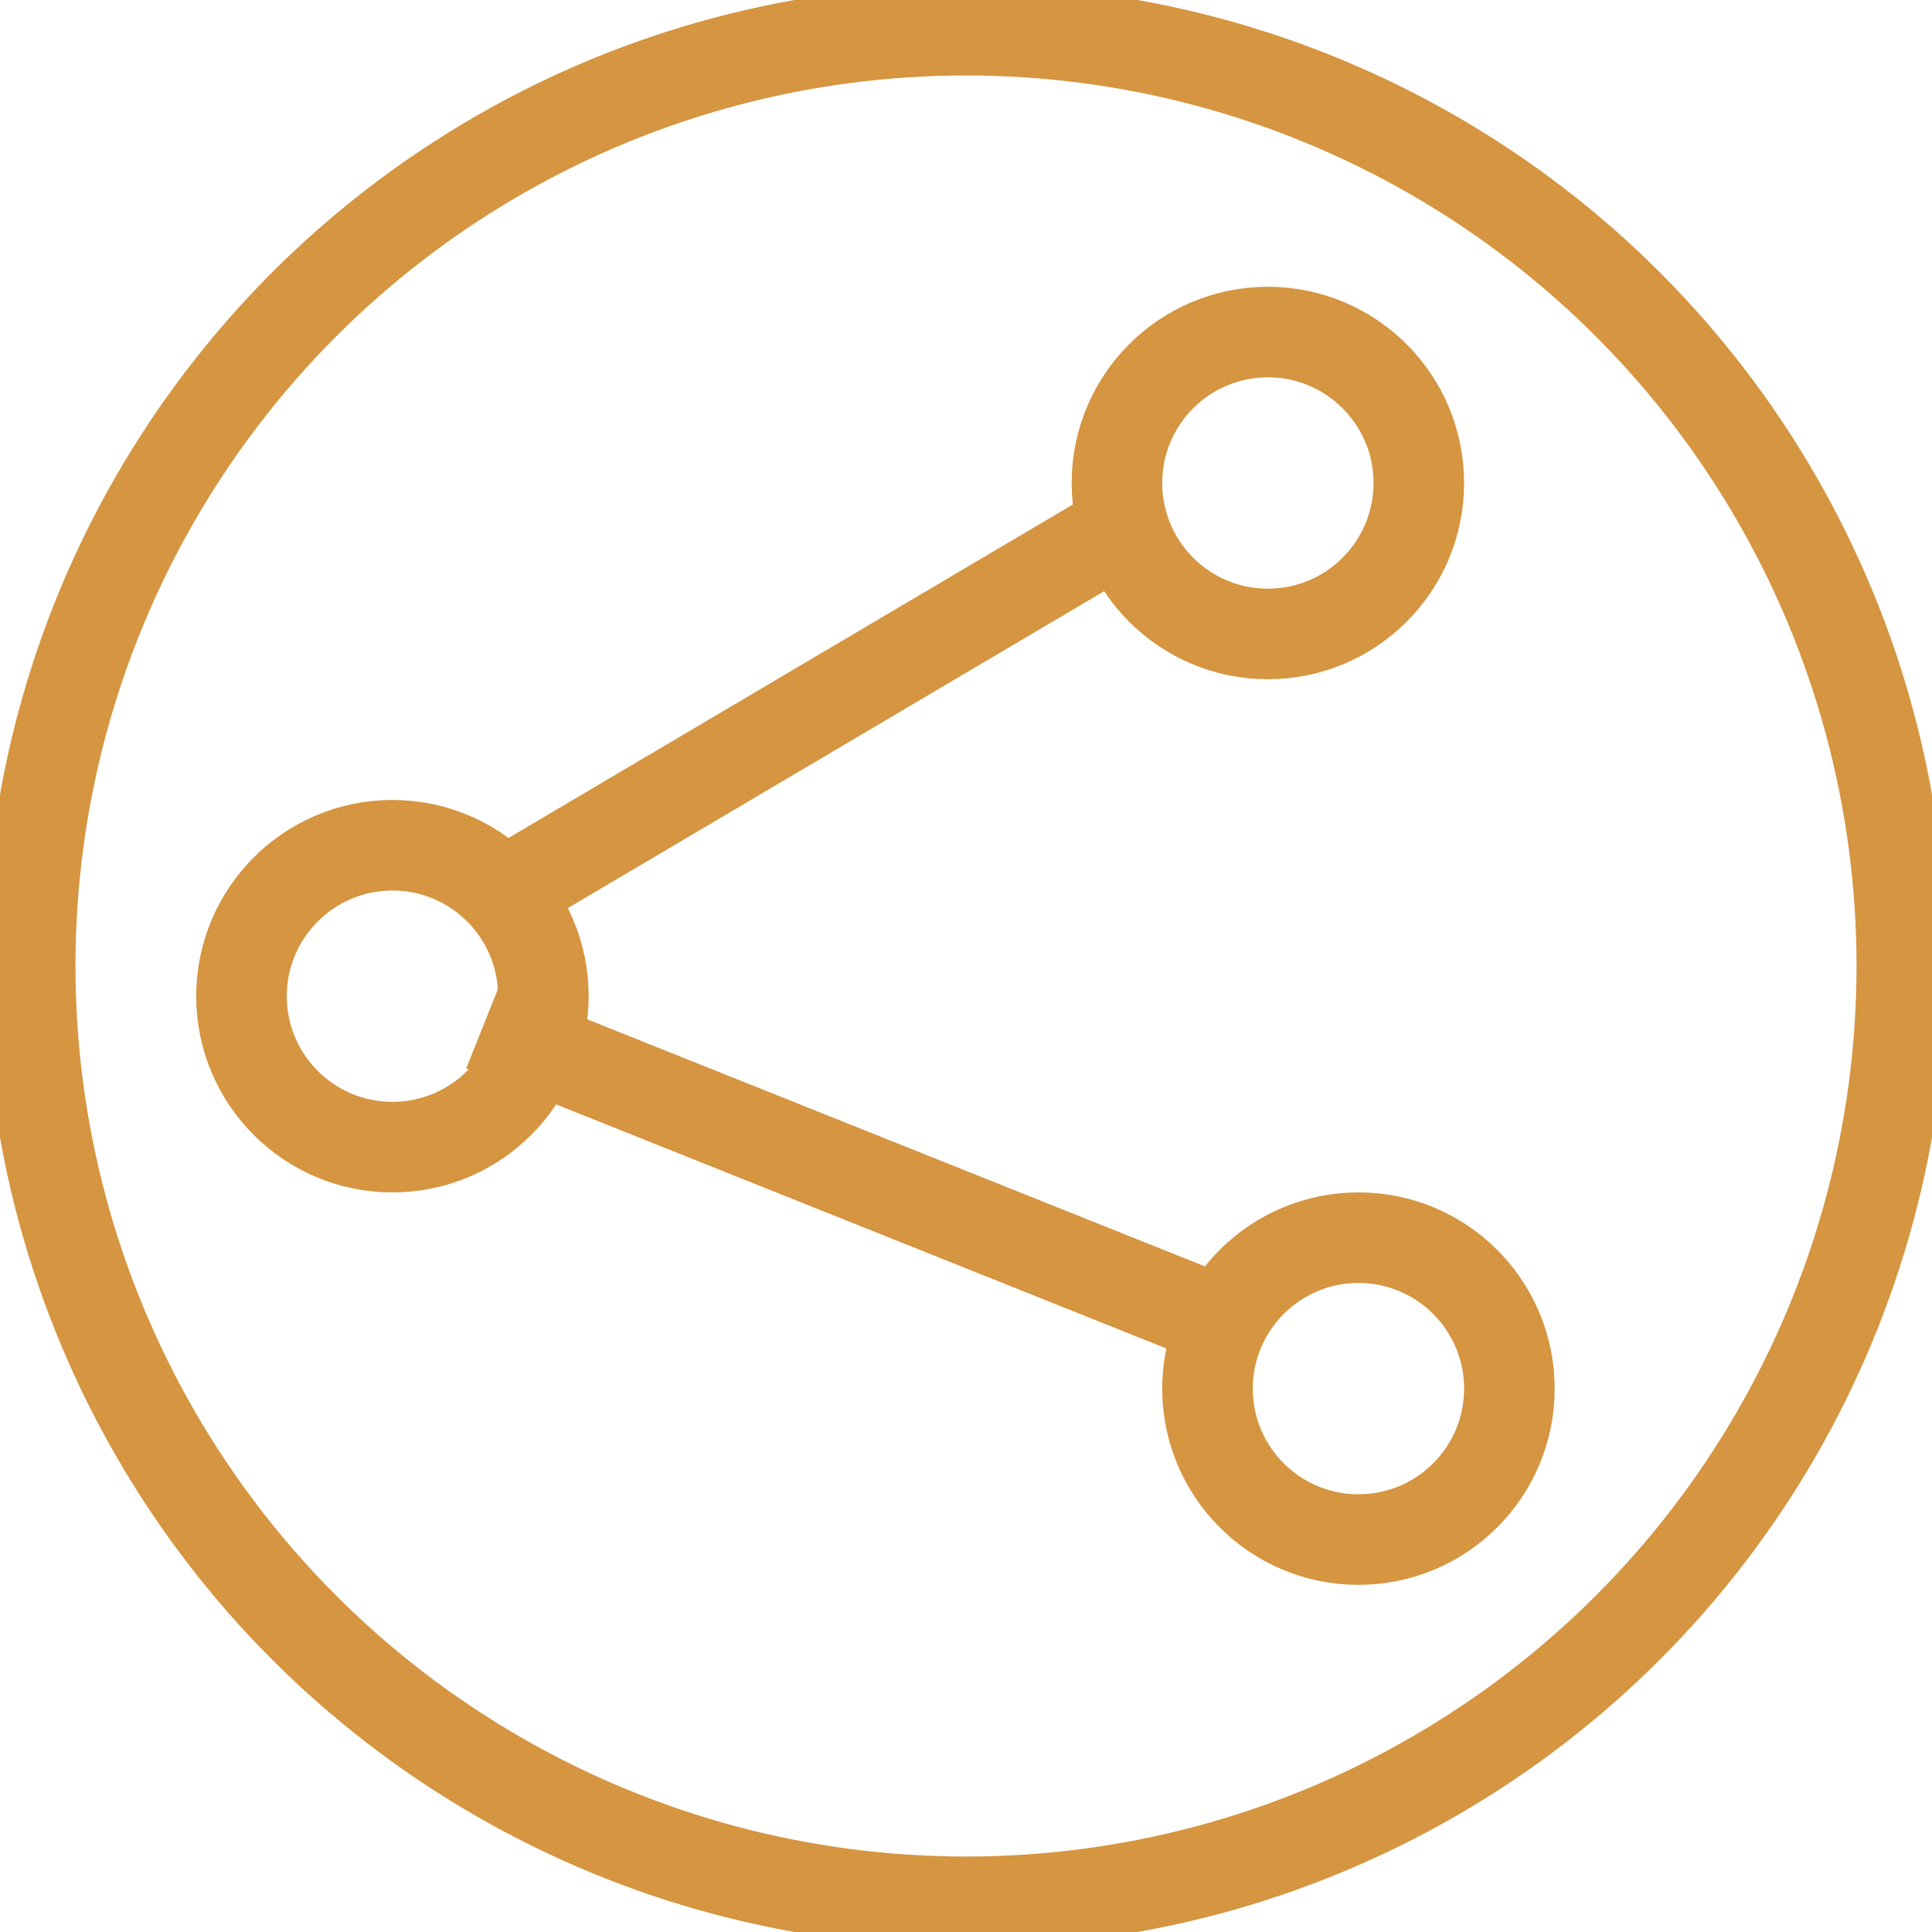 <svg xmlns="http://www.w3.org/2000/svg" width="64" height="64" viewBox="0 0 64 64">
<defs>
    <style>
      .cls-1, .cls-2 {
        fill: none;
        stroke: #d59541;
        stroke-width: 3px;
      }

      .cls-2 {
        fill-rule: evenodd;
      }
    </style>
  </defs>
  <circle class="cls-1" cx="32" cy="32" r="31"/>
  <circle class="cls-1" cx="13" cy="33" r="5"/>
  <circle id="Ellipse_2_copy_2" data-name="Ellipse 2 copy 2" class="cls-1" cx="42" cy="16" r="5"/>
  <circle id="Ellipse_2_copy" data-name="Ellipse 2 copy" class="cls-1" cx="45" cy="46" r="5"/>
  <path class="cls-2" d="M16,30L38,17"/>
  <path class="cls-2" d="M16,34L41,44"/>
</svg>
